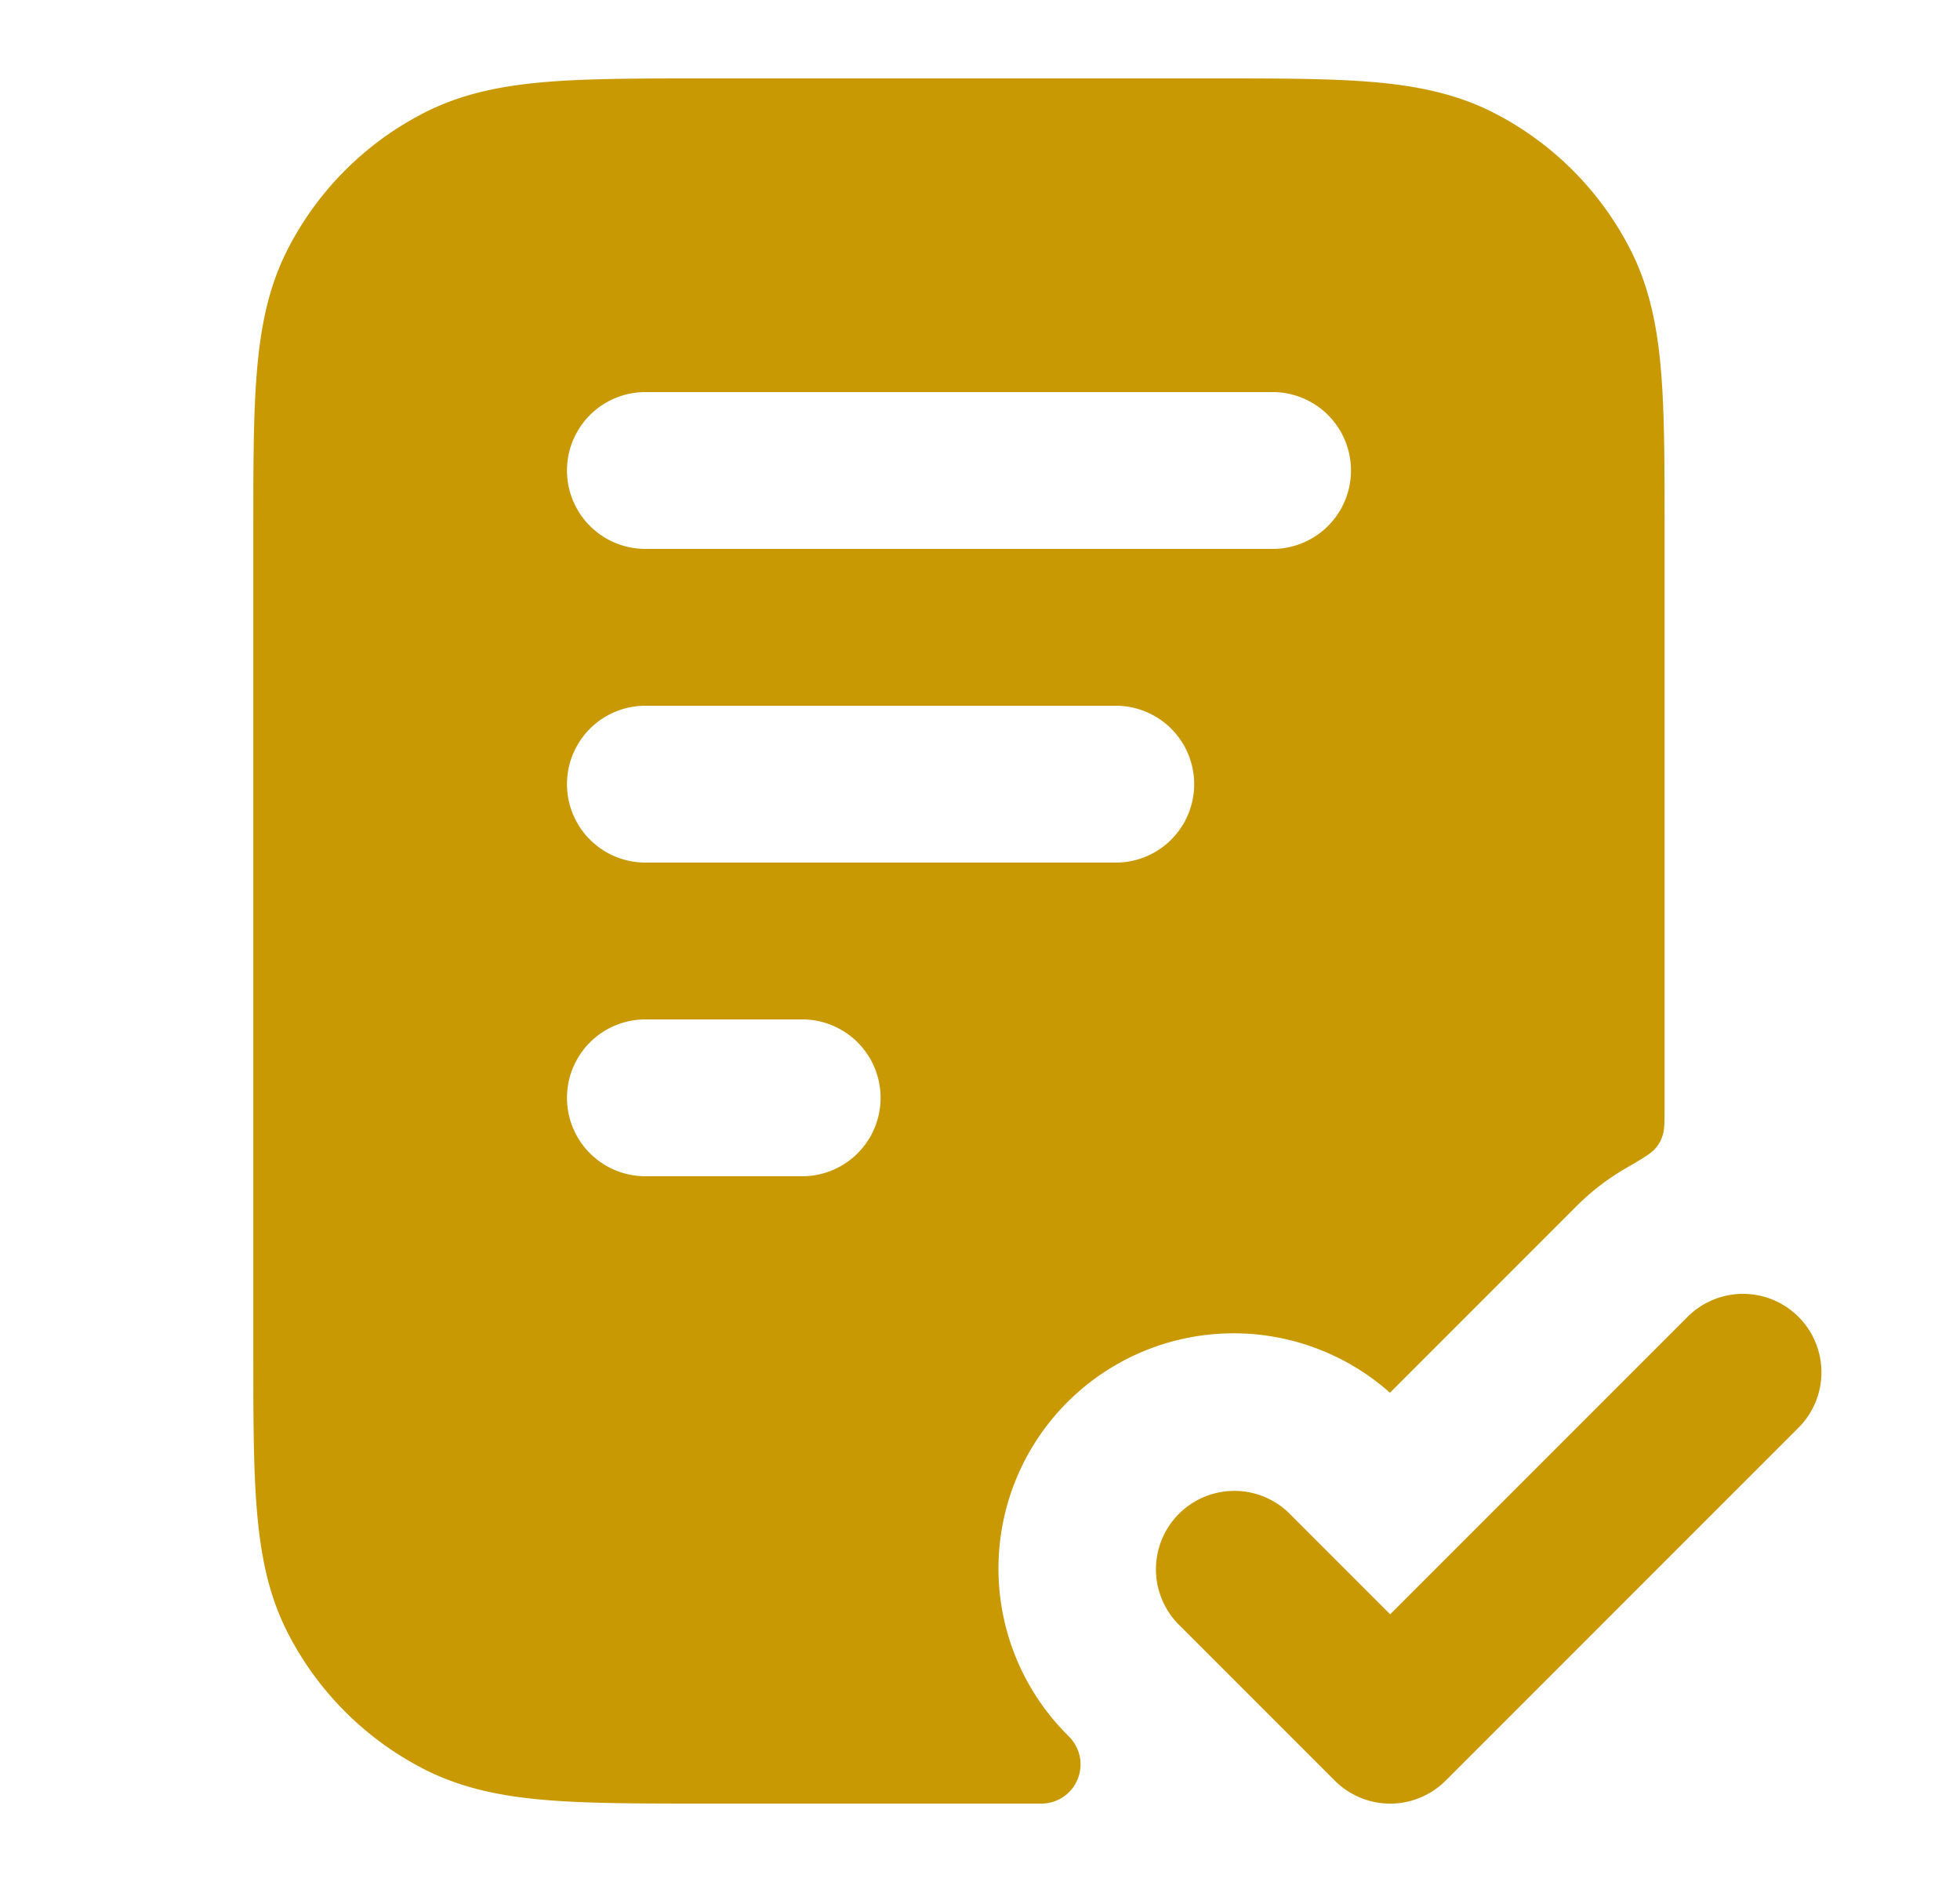 <svg width="25" height="24" fill="none" xmlns="http://www.w3.org/2000/svg"><path fill-rule="evenodd" clip-rule="evenodd" d="M15.474 1H8.99c-.805 0-1.47 0-2.01.044-.563.046-1.08.145-1.565.392a4 4 0 00-1.748 1.748c-.247.485-.345 1.002-.391 1.564-.045.541-.045 1.206-.045 2.01v10.483c0 .805 0 1.47.045 2.01.046.563.144 1.08.391 1.565a4 4 0 001.748 1.748c.486.247 1.002.346 1.565.392C7.52 23 8.186 23 8.99 23h4.31a.5.5 0 00.348-.841l-.037-.038a3 3 0 014.118-4.36l2.382-2.382a3 3 0 01.608-.47c.223-.13.334-.195.386-.254a.424.424 0 00.103-.18c.024-.074.024-.173.024-.37V6.759c0-.805 0-1.47-.044-2.01-.046-.563-.144-1.08-.392-1.565a4 4 0 00-1.748-1.748c-.485-.247-1.002-.346-1.564-.392C16.944 1 16.28 1 15.474 1zM8.232 9a1 1 0 100 2h6a1 1 0 100-2h-6zm-1 5a1 1 0 011-1h2a1 1 0 110 2h-2a1 1 0 01-1-1zm1-9a1 1 0 000 2h8a1 1 0 100-2h-8z" fill="#C99903"/><path d="M22.94 18.207a1 1 0 10-1.415-1.414l-3.793 3.793-1.293-1.293a1 1 0 00-1.414 1.414l2 2a1 1 0 001.415 0l4.5-4.5z" fill="#C99903"/></svg>